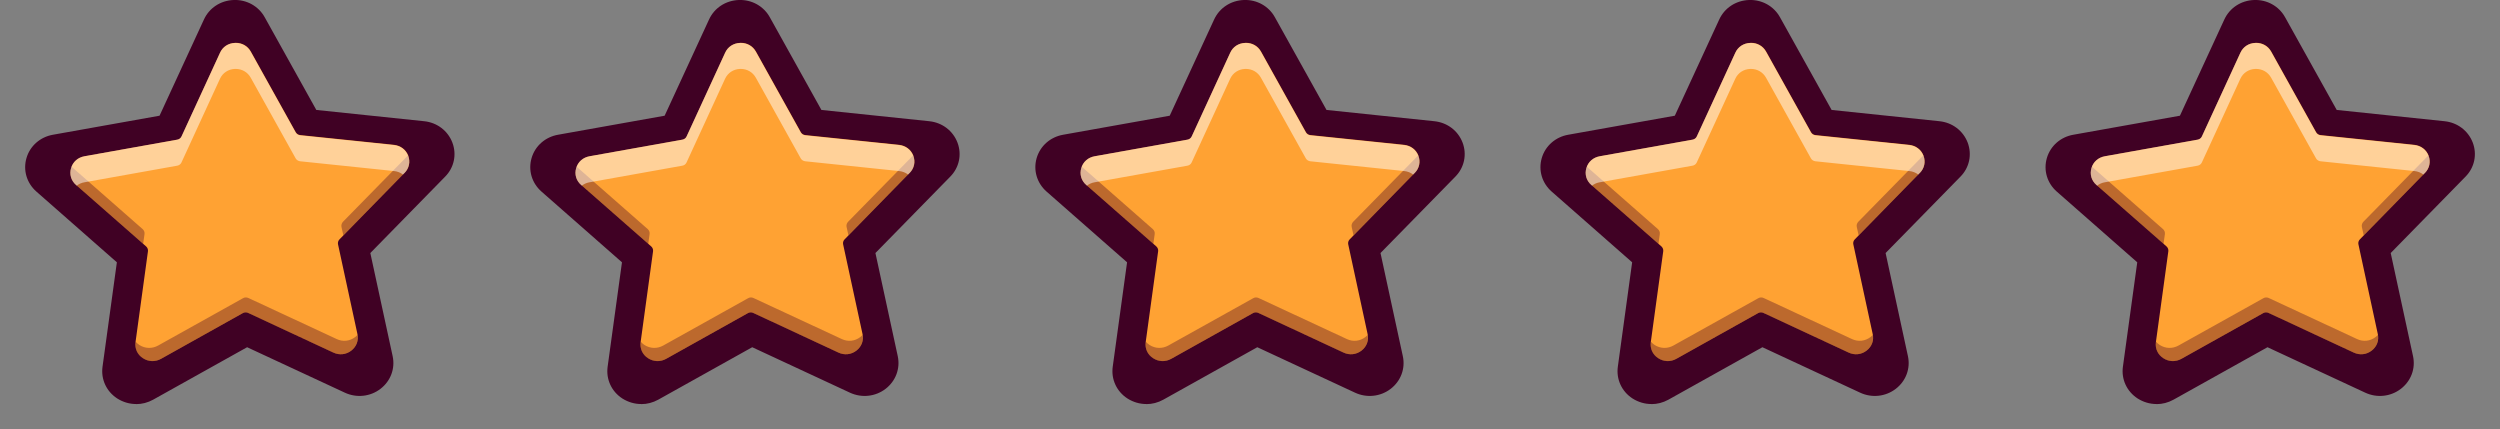 <svg width="99" height="17" viewBox="0 0 99 17" fill="none" xmlns="http://www.w3.org/2000/svg">
<rect x="0" y="0" width="99" height="17" fill="#808080" stroke="none"/>
<path d="M9.327 1.444C9.327 1.444 9.306 1.444 9.299 1.444C9.024 1.454 8.793 1.606 8.681 1.85L7.093 5.299C7.062 5.369 6.998 5.418 6.919 5.431L3.094 6.115C2.826 6.165 2.618 6.346 2.544 6.601C2.469 6.859 2.544 7.116 2.748 7.295L5.634 9.829C5.692 9.878 5.719 9.954 5.709 10.03L5.196 13.777C5.158 14.041 5.274 14.289 5.502 14.437C5.729 14.586 6.008 14.596 6.246 14.464L9.619 12.581C9.687 12.544 9.769 12.541 9.84 12.574L13.349 14.206C13.597 14.322 13.872 14.292 14.09 14.127C14.304 13.962 14.399 13.707 14.345 13.446L13.543 9.749C13.525 9.677 13.549 9.597 13.604 9.544L16.286 6.806C16.477 6.614 16.531 6.346 16.436 6.099C16.341 5.848 16.123 5.682 15.848 5.653L11.982 5.25C11.904 5.243 11.836 5.197 11.798 5.131L9.949 1.807C9.823 1.579 9.592 1.447 9.33 1.447L9.327 1.444Z" fill="#FFA233"/>
<path d="M5.39 16C5.128 16 4.869 15.924 4.642 15.779C4.213 15.501 3.992 15.019 4.06 14.523L4.628 10.387L1.439 7.585C1.058 7.248 0.908 6.743 1.048 6.261C1.187 5.778 1.592 5.425 2.095 5.336L6.318 4.582L8.076 0.773C8.286 0.314 8.735 0.02 9.252 7.72587e-05C9.765 -0.02 10.238 0.241 10.483 0.684L12.526 4.354L16.797 4.8C17.31 4.853 17.735 5.177 17.915 5.649C18.092 6.119 17.983 6.637 17.626 6.997L14.665 10.02L15.549 14.104C15.654 14.593 15.471 15.088 15.066 15.399C14.662 15.709 14.121 15.765 13.659 15.551L9.786 13.75L6.063 15.828C5.852 15.944 5.624 16.003 5.393 16.003L5.39 16ZM9.334 1.698C9.334 1.698 9.317 1.698 9.306 1.698C9.041 1.708 8.82 1.853 8.715 2.088L7.188 5.405C7.158 5.471 7.096 5.517 7.022 5.531L3.346 6.188C3.088 6.234 2.887 6.409 2.816 6.657C2.744 6.905 2.816 7.153 3.013 7.324L5.787 9.759C5.842 9.809 5.869 9.882 5.859 9.951L5.366 13.552C5.332 13.806 5.441 14.044 5.662 14.186C5.879 14.328 6.148 14.338 6.376 14.21L9.616 12.399C9.68 12.363 9.759 12.359 9.827 12.392L13.2 13.962C13.438 14.074 13.703 14.044 13.91 13.886C14.117 13.727 14.209 13.483 14.155 13.232L13.386 9.677C13.37 9.607 13.393 9.531 13.444 9.479L16.021 6.845C16.205 6.66 16.256 6.406 16.168 6.165C16.076 5.924 15.865 5.765 15.603 5.735L11.887 5.349C11.812 5.342 11.748 5.299 11.71 5.233L9.932 2.038C9.81 1.82 9.589 1.695 9.337 1.695L9.334 1.698Z" fill="#400124"/>
<path opacity="0.35" d="M5.723 9.27L5.668 9.66L3.009 7.324C2.812 7.153 2.741 6.902 2.812 6.657C2.819 6.637 2.826 6.617 2.833 6.601L5.648 9.072C5.706 9.122 5.733 9.198 5.723 9.27ZM14.158 13.265C14.131 13.294 14.1 13.321 14.066 13.347C13.852 13.512 13.577 13.542 13.332 13.426L9.837 11.801C9.765 11.768 9.684 11.771 9.619 11.811L6.26 13.684C6.022 13.816 5.746 13.806 5.519 13.661C5.461 13.621 5.406 13.575 5.366 13.525V13.555C5.328 13.81 5.437 14.044 5.658 14.19C5.876 14.332 6.144 14.342 6.372 14.213L9.612 12.402C9.677 12.366 9.758 12.363 9.823 12.396L13.196 13.965C13.434 14.074 13.699 14.044 13.906 13.889C14.107 13.737 14.199 13.506 14.158 13.265V13.265ZM16.164 6.168C16.164 6.168 16.161 6.158 16.157 6.155L13.583 8.781C13.529 8.838 13.509 8.914 13.522 8.986L13.597 9.323L16.018 6.849C16.198 6.664 16.252 6.409 16.164 6.168V6.168Z" fill="#400124"/>
<path opacity="0.5" d="M16.018 6.849L15.957 6.911C15.858 6.835 15.736 6.786 15.6 6.773L11.88 6.386C11.809 6.376 11.741 6.333 11.707 6.27L9.928 3.076C9.806 2.858 9.585 2.729 9.333 2.729H9.306C9.041 2.739 8.82 2.884 8.711 3.119L7.185 6.436C7.154 6.502 7.093 6.548 7.018 6.561L3.343 7.219C3.227 7.238 3.125 7.285 3.04 7.351L3.009 7.324C2.812 7.153 2.741 6.902 2.812 6.657C2.884 6.409 3.081 6.234 3.343 6.188L7.018 5.53C7.093 5.517 7.154 5.471 7.185 5.405L8.711 2.088C8.82 1.853 9.041 1.708 9.306 1.701C9.313 1.701 9.323 1.701 9.333 1.701C9.585 1.701 9.806 1.83 9.928 2.048L11.707 5.243C11.741 5.306 11.809 5.349 11.88 5.359L15.6 5.745C15.861 5.772 16.072 5.93 16.164 6.171C16.252 6.413 16.198 6.667 16.018 6.852V6.849Z" fill="white"/>
<path d="M29.328 1.444C29.328 1.444 29.308 1.444 29.301 1.444C29.026 1.454 28.794 1.606 28.682 1.85L27.095 5.299C27.064 5.369 26.999 5.418 26.921 5.431L23.096 6.115C22.828 6.165 22.62 6.346 22.545 6.601C22.471 6.859 22.545 7.116 22.749 7.295L25.636 9.829C25.694 9.878 25.721 9.954 25.711 10.03L25.197 13.777C25.16 14.041 25.276 14.289 25.503 14.437C25.731 14.586 26.01 14.596 26.248 14.464L29.621 12.581C29.689 12.544 29.77 12.541 29.842 12.574L33.35 14.206C33.599 14.322 33.874 14.292 34.092 14.127C34.306 13.962 34.401 13.707 34.347 13.446L33.544 9.749C33.527 9.677 33.551 9.597 33.605 9.544L36.288 6.806C36.478 6.614 36.533 6.346 36.438 6.099C36.343 5.848 36.125 5.682 35.849 5.653L31.984 5.25C31.905 5.243 31.837 5.197 31.8 5.131L29.951 1.807C29.825 1.579 29.593 1.447 29.332 1.447L29.328 1.444Z" fill="#FFA233"/>
<path d="M25.392 16C25.13 16 24.871 15.924 24.643 15.779C24.215 15.501 23.994 15.019 24.062 14.523L24.63 10.387L21.441 7.585C21.06 7.248 20.91 6.743 21.05 6.261C21.189 5.778 21.594 5.425 22.097 5.336L26.32 4.582L28.078 0.773C28.288 0.314 28.737 0.02 29.254 7.72587e-05C29.767 -0.02 30.24 0.241 30.485 0.684L32.528 4.354L36.798 4.8C37.312 4.853 37.737 5.177 37.917 5.649C38.094 6.119 37.985 6.637 37.628 6.997L34.667 10.02L35.551 14.104C35.656 14.593 35.472 15.088 35.068 15.399C34.663 15.709 34.123 15.765 33.66 15.551L29.788 13.75L26.065 15.828C25.854 15.944 25.626 16.003 25.395 16.003L25.392 16ZM29.335 1.698C29.335 1.698 29.319 1.698 29.308 1.698C29.043 1.708 28.822 1.853 28.717 2.088L27.19 5.405C27.16 5.471 27.098 5.517 27.023 5.531L23.348 6.188C23.09 6.234 22.889 6.409 22.818 6.657C22.746 6.905 22.818 7.153 23.015 7.324L25.789 9.759C25.844 9.809 25.871 9.882 25.861 9.951L25.368 13.552C25.334 13.806 25.442 14.044 25.663 14.186C25.881 14.328 26.15 14.338 26.378 14.21L29.618 12.399C29.682 12.363 29.761 12.359 29.828 12.392L33.201 13.962C33.439 14.074 33.705 14.044 33.912 13.886C34.119 13.727 34.211 13.483 34.157 13.232L33.388 9.677C33.371 9.607 33.395 9.531 33.446 9.479L36.023 6.845C36.207 6.66 36.258 6.406 36.169 6.165C36.078 5.924 35.867 5.765 35.605 5.735L31.889 5.349C31.814 5.342 31.75 5.299 31.712 5.233L29.934 2.038C29.811 1.82 29.59 1.695 29.339 1.695L29.335 1.698Z" fill="#400124"/>
<path opacity="0.35" d="M25.724 9.27L25.67 9.66L23.011 7.324C22.814 7.153 22.743 6.902 22.814 6.657C22.821 6.637 22.828 6.617 22.834 6.601L25.65 9.072C25.707 9.122 25.735 9.198 25.724 9.27ZM34.16 13.265C34.133 13.294 34.102 13.321 34.068 13.347C33.854 13.512 33.578 13.542 33.334 13.426L29.838 11.801C29.767 11.768 29.685 11.771 29.621 11.811L26.262 13.684C26.024 13.816 25.748 13.806 25.52 13.661C25.463 13.621 25.408 13.575 25.367 13.525V13.555C25.33 13.81 25.439 14.044 25.66 14.19C25.877 14.332 26.146 14.342 26.374 14.213L29.614 12.402C29.679 12.366 29.76 12.363 29.825 12.396L33.198 13.965C33.436 14.074 33.701 14.044 33.908 13.889C34.109 13.737 34.201 13.506 34.16 13.265V13.265ZM36.166 6.168C36.166 6.168 36.162 6.158 36.159 6.155L33.585 8.781C33.531 8.838 33.51 8.914 33.524 8.986L33.599 9.323L36.02 6.849C36.2 6.664 36.254 6.409 36.166 6.168V6.168Z" fill="#400124"/>
<path opacity="0.5" d="M36.02 6.849L35.958 6.911C35.86 6.835 35.737 6.786 35.601 6.773L31.882 6.386C31.81 6.376 31.742 6.333 31.708 6.27L29.93 3.076C29.808 2.858 29.587 2.729 29.335 2.729H29.308C29.043 2.739 28.822 2.884 28.713 3.119L27.186 6.436C27.156 6.502 27.095 6.548 27.02 6.561L23.344 7.219C23.229 7.238 23.127 7.285 23.042 7.351L23.011 7.324C22.814 7.153 22.743 6.902 22.814 6.657C22.885 6.409 23.083 6.234 23.344 6.188L27.02 5.53C27.095 5.517 27.156 5.471 27.186 5.405L28.713 2.088C28.822 1.853 29.043 1.708 29.308 1.701C29.315 1.701 29.325 1.701 29.335 1.701C29.587 1.701 29.808 1.83 29.93 2.048L31.708 5.243C31.742 5.306 31.81 5.349 31.882 5.359L35.601 5.745C35.863 5.772 36.074 5.93 36.166 6.171C36.254 6.413 36.2 6.667 36.02 6.852V6.849Z" fill="white"/>
<path d="M49.33 1.444C49.33 1.444 49.31 1.444 49.303 1.444C49.028 1.454 48.796 1.606 48.684 1.85L47.096 5.299C47.066 5.369 47.001 5.418 46.923 5.431L43.098 6.115C42.829 6.165 42.622 6.346 42.547 6.601C42.472 6.859 42.547 7.116 42.751 7.295L45.638 9.829C45.696 9.878 45.723 9.954 45.712 10.03L45.199 13.777C45.162 14.041 45.277 14.289 45.505 14.437C45.733 14.586 46.012 14.596 46.25 14.464L49.623 12.581C49.691 12.544 49.772 12.541 49.843 12.574L53.352 14.206C53.6 14.322 53.876 14.292 54.093 14.127C54.308 13.962 54.403 13.707 54.349 13.446L53.546 9.749C53.529 9.677 53.553 9.597 53.607 9.544L56.29 6.806C56.48 6.614 56.535 6.346 56.44 6.099C56.344 5.848 56.127 5.682 55.851 5.653L51.986 5.25C51.907 5.243 51.839 5.197 51.802 5.131L49.952 1.807C49.827 1.579 49.595 1.447 49.334 1.447L49.33 1.444Z" fill="#FFA233"/>
<path d="M45.393 16C45.131 16 44.873 15.924 44.645 15.779C44.217 15.501 43.996 15.019 44.064 14.523L44.632 10.387L41.442 7.585C41.062 7.248 40.912 6.743 41.051 6.261C41.191 5.778 41.595 5.425 42.099 5.336L46.321 4.582L48.079 0.773C48.29 0.314 48.739 0.02 49.256 7.72587e-05C49.769 -0.02 50.242 0.241 50.486 0.684L52.53 4.354L56.8 4.8C57.314 4.853 57.739 5.177 57.919 5.649C58.096 6.119 57.987 6.637 57.63 6.997L54.668 10.02L55.552 14.104C55.658 14.593 55.474 15.088 55.07 15.399C54.665 15.709 54.124 15.765 53.662 15.551L49.789 13.75L46.066 15.828C45.856 15.944 45.628 16.003 45.397 16.003L45.393 16ZM49.337 1.698C49.337 1.698 49.32 1.698 49.31 1.698C49.045 1.708 48.824 1.853 48.718 2.088L47.192 5.405C47.161 5.471 47.1 5.517 47.025 5.531L43.35 6.188C43.091 6.234 42.891 6.409 42.819 6.657C42.748 6.905 42.819 7.153 43.017 7.324L45.791 9.759C45.845 9.809 45.873 9.882 45.862 9.951L45.369 13.552C45.335 13.806 45.444 14.044 45.665 14.186C45.883 14.328 46.151 14.338 46.379 14.21L49.619 12.399C49.684 12.363 49.762 12.359 49.83 12.392L53.203 13.962C53.441 14.074 53.706 14.044 53.914 13.886C54.121 13.727 54.213 13.483 54.158 13.232L53.39 9.677C53.373 9.607 53.397 9.531 53.448 9.479L56.025 6.845C56.209 6.66 56.26 6.406 56.171 6.165C56.079 5.924 55.869 5.765 55.607 5.735L51.891 5.349C51.816 5.342 51.751 5.299 51.714 5.233L49.936 2.038C49.813 1.82 49.592 1.695 49.341 1.695L49.337 1.698Z" fill="#400124"/>
<path opacity="0.35" d="M45.726 9.27L45.672 9.66L43.013 7.324C42.816 7.153 42.744 6.902 42.816 6.657C42.822 6.637 42.829 6.617 42.836 6.601L45.651 9.072C45.709 9.122 45.736 9.198 45.726 9.27ZM54.161 13.265C54.134 13.294 54.104 13.321 54.07 13.347C53.855 13.512 53.58 13.542 53.335 13.426L49.84 11.801C49.769 11.768 49.687 11.771 49.623 11.811L46.263 13.684C46.025 13.816 45.75 13.806 45.522 13.661C45.464 13.621 45.41 13.575 45.369 13.525V13.555C45.332 13.81 45.441 14.044 45.661 14.19C45.879 14.332 46.148 14.342 46.376 14.213L49.616 12.402C49.68 12.366 49.762 12.363 49.827 12.396L53.199 13.965C53.437 14.074 53.703 14.044 53.91 13.889C54.111 13.737 54.202 13.506 54.161 13.265V13.265ZM56.167 6.168C56.167 6.168 56.164 6.158 56.161 6.155L53.587 8.781C53.532 8.838 53.512 8.914 53.526 8.986L53.6 9.323L56.021 6.849C56.202 6.664 56.256 6.409 56.167 6.168V6.168Z" fill="#400124"/>
<path opacity="0.5" d="M56.021 6.849L55.96 6.911C55.861 6.835 55.739 6.786 55.603 6.773L51.883 6.386C51.812 6.376 51.744 6.333 51.71 6.27L49.932 3.076C49.809 2.858 49.589 2.729 49.337 2.729H49.31C49.044 2.739 48.824 2.884 48.715 3.119L47.188 6.436C47.157 6.502 47.096 6.548 47.022 6.561L43.346 7.219C43.23 7.238 43.129 7.285 43.044 7.351L43.013 7.324C42.816 7.153 42.744 6.902 42.816 6.657C42.887 6.409 43.084 6.234 43.346 6.188L47.022 5.53C47.096 5.517 47.157 5.471 47.188 5.405L48.715 2.088C48.824 1.853 49.044 1.708 49.31 1.701C49.316 1.701 49.327 1.701 49.337 1.701C49.589 1.701 49.809 1.83 49.932 2.048L51.71 5.243C51.744 5.306 51.812 5.349 51.883 5.359L55.603 5.745C55.865 5.772 56.076 5.93 56.167 6.171C56.256 6.413 56.202 6.667 56.021 6.852V6.849Z" fill="white"/>
<path d="M69.332 1.444C69.332 1.444 69.311 1.444 69.305 1.444C69.029 1.454 68.798 1.606 68.686 1.85L67.098 5.299C67.067 5.369 67.003 5.418 66.925 5.431L63.1 6.115C62.831 6.165 62.624 6.346 62.549 6.601C62.474 6.859 62.549 7.116 62.753 7.295L65.639 9.829C65.697 9.878 65.725 9.954 65.714 10.03L65.201 13.777C65.163 14.041 65.279 14.289 65.507 14.437C65.735 14.586 66.013 14.596 66.251 14.464L69.624 12.581C69.692 12.544 69.774 12.541 69.845 12.574L73.354 14.206C73.602 14.322 73.878 14.292 74.095 14.127C74.309 13.962 74.405 13.707 74.35 13.446L73.548 9.749C73.531 9.677 73.555 9.597 73.609 9.544L76.292 6.806C76.482 6.614 76.537 6.346 76.441 6.099C76.346 5.848 76.129 5.682 75.853 5.653L71.987 5.25C71.909 5.243 71.841 5.197 71.804 5.131L69.954 1.807C69.828 1.579 69.597 1.447 69.335 1.447L69.332 1.444Z" fill="#FFA233"/>
<path d="M65.395 16C65.133 16 64.875 15.924 64.647 15.779C64.219 15.501 63.998 15.019 64.066 14.523L64.633 10.387L61.444 7.585C61.063 7.248 60.914 6.743 61.053 6.261C61.193 5.778 61.597 5.425 62.1 5.336L66.323 4.582L68.081 0.773C68.292 0.314 68.741 0.02 69.257 7.72587e-05C69.771 -0.02 70.243 0.241 70.488 0.684L72.532 4.354L76.802 4.8C77.315 4.853 77.74 5.177 77.921 5.649C78.097 6.119 77.989 6.637 77.632 6.997L74.67 10.02L75.554 14.104C75.66 14.593 75.476 15.088 75.071 15.399C74.667 15.709 74.126 15.765 73.664 15.551L69.791 13.75L66.068 15.828C65.857 15.944 65.63 16.003 65.398 16.003L65.395 16ZM69.339 1.698C69.339 1.698 69.322 1.698 69.312 1.698C69.047 1.708 68.826 1.853 68.72 2.088L67.194 5.405C67.163 5.471 67.102 5.517 67.027 5.531L63.352 6.188C63.093 6.234 62.893 6.409 62.821 6.657C62.75 6.905 62.821 7.153 63.018 7.324L65.793 9.759C65.847 9.809 65.874 9.882 65.864 9.951L65.371 13.552C65.337 13.806 65.446 14.044 65.667 14.186C65.885 14.328 66.153 14.338 66.381 14.21L69.621 12.399C69.686 12.363 69.764 12.359 69.832 12.392L73.205 13.962C73.443 14.074 73.708 14.044 73.915 13.886C74.123 13.727 74.215 13.483 74.16 13.232L73.392 9.677C73.375 9.607 73.399 9.531 73.45 9.479L76.027 6.845C76.21 6.66 76.261 6.406 76.173 6.165C76.081 5.924 75.87 5.765 75.609 5.735L71.892 5.349C71.818 5.342 71.753 5.299 71.716 5.233L69.937 2.038C69.815 1.82 69.594 1.695 69.342 1.695L69.339 1.698Z" fill="#400124"/>
<path opacity="0.35" d="M65.728 9.27L65.674 9.66L63.015 7.324C62.818 7.153 62.746 6.902 62.818 6.657C62.824 6.637 62.831 6.617 62.838 6.601L65.653 9.072C65.711 9.122 65.738 9.198 65.728 9.27ZM74.163 13.265C74.136 13.294 74.106 13.321 74.072 13.347C73.857 13.512 73.582 13.542 73.337 13.426L69.842 11.801C69.771 11.768 69.689 11.771 69.624 11.811L66.265 13.684C66.027 13.816 65.752 13.806 65.524 13.661C65.466 13.621 65.412 13.575 65.371 13.525V13.555C65.334 13.81 65.442 14.044 65.663 14.19C65.881 14.332 66.15 14.342 66.377 14.213L69.618 12.402C69.682 12.366 69.764 12.363 69.828 12.396L73.201 13.965C73.439 14.074 73.704 14.044 73.912 13.889C74.112 13.737 74.204 13.506 74.163 13.265V13.265ZM76.169 6.168C76.169 6.168 76.166 6.158 76.163 6.155L73.589 8.781C73.534 8.838 73.514 8.914 73.528 8.986L73.602 9.323L76.023 6.849C76.203 6.664 76.258 6.409 76.169 6.168V6.168Z" fill="#400124"/>
<path opacity="0.5" d="M76.023 6.849L75.962 6.911C75.863 6.835 75.741 6.786 75.605 6.773L71.885 6.386C71.814 6.376 71.746 6.333 71.712 6.27L69.934 3.076C69.811 2.858 69.59 2.729 69.339 2.729H69.312C69.046 2.739 68.825 2.884 68.717 3.119L67.19 6.436C67.159 6.502 67.098 6.548 67.023 6.561L63.348 7.219C63.232 7.238 63.13 7.285 63.045 7.351L63.015 7.324C62.818 7.153 62.746 6.902 62.818 6.657C62.889 6.409 63.086 6.234 63.348 6.188L67.023 5.53C67.098 5.517 67.159 5.471 67.19 5.405L68.717 2.088C68.825 1.853 69.046 1.708 69.312 1.701C69.318 1.701 69.329 1.701 69.339 1.701C69.59 1.701 69.811 1.83 69.934 2.048L71.712 5.243C71.746 5.306 71.814 5.349 71.885 5.359L75.605 5.745C75.867 5.772 76.078 5.93 76.169 6.171C76.258 6.413 76.203 6.667 76.023 6.852V6.849Z" fill="white"/>
<path d="M89.334 1.444C89.334 1.444 89.313 1.444 89.306 1.444C89.031 1.454 88.8 1.606 88.688 1.85L87.1 5.299C87.069 5.369 87.005 5.418 86.927 5.431L83.102 6.115C82.833 6.165 82.626 6.346 82.551 6.601C82.476 6.859 82.551 7.116 82.755 7.295L85.641 9.829C85.699 9.878 85.726 9.954 85.716 10.03L85.203 13.777C85.165 14.041 85.281 14.289 85.509 14.437C85.737 14.586 86.015 14.596 86.253 14.464L89.626 12.581C89.694 12.544 89.776 12.541 89.847 12.574L93.356 14.206C93.604 14.322 93.879 14.292 94.097 14.127C94.311 13.962 94.406 13.707 94.352 13.446L93.55 9.749C93.533 9.677 93.556 9.597 93.611 9.544L96.293 6.806C96.484 6.614 96.538 6.346 96.443 6.099C96.348 5.848 96.13 5.682 95.855 5.653L91.989 5.25C91.911 5.243 91.843 5.197 91.805 5.131L89.956 1.807C89.83 1.579 89.599 1.447 89.337 1.447L89.334 1.444Z" fill="#FFA233"/>
<path d="M85.397 16C85.135 16 84.877 15.924 84.649 15.779C84.221 15.501 83.999 15.019 84.067 14.523L84.635 10.387L81.446 7.585C81.065 7.248 80.916 6.743 81.055 6.261C81.195 5.778 81.599 5.425 82.102 5.336L86.325 4.582L88.083 0.773C88.294 0.314 88.743 0.02 89.259 7.72587e-05C89.773 -0.02 90.245 0.241 90.49 0.684L92.534 4.354L96.804 4.8C97.317 4.853 97.742 5.177 97.922 5.649C98.099 6.119 97.99 6.637 97.633 6.997L94.672 10.02L95.556 14.104C95.662 14.593 95.478 15.088 95.073 15.399C94.669 15.709 94.128 15.765 93.666 15.551L89.793 13.75L86.07 15.828C85.859 15.944 85.632 16.003 85.4 16.003L85.397 16ZM89.341 1.698C89.341 1.698 89.324 1.698 89.314 1.698C89.049 1.708 88.828 1.853 88.722 2.088L87.195 5.405C87.165 5.471 87.104 5.517 87.029 5.531L83.353 6.188C83.095 6.234 82.894 6.409 82.823 6.657C82.752 6.905 82.823 7.153 83.02 7.324L85.795 9.759C85.849 9.809 85.876 9.882 85.866 9.951L85.373 13.552C85.339 13.806 85.448 14.044 85.669 14.186C85.886 14.328 86.155 14.338 86.383 14.21L89.623 12.399C89.688 12.363 89.766 12.359 89.834 12.392L93.207 13.962C93.445 14.074 93.71 14.044 93.917 13.886C94.125 13.727 94.216 13.483 94.162 13.232L93.394 9.677C93.377 9.607 93.4 9.531 93.451 9.479L96.029 6.845C96.212 6.66 96.263 6.406 96.175 6.165C96.083 5.924 95.872 5.765 95.611 5.735L91.894 5.349C91.82 5.342 91.755 5.299 91.718 5.233L89.939 2.038C89.817 1.82 89.596 1.695 89.344 1.695L89.341 1.698Z" fill="#400124"/>
<path opacity="0.35" d="M85.73 9.27L85.675 9.66L83.017 7.324C82.819 7.153 82.748 6.902 82.819 6.657C82.826 6.637 82.833 6.617 82.84 6.601L85.655 9.072C85.713 9.122 85.74 9.198 85.73 9.27ZM94.165 13.265C94.138 13.294 94.107 13.321 94.073 13.347C93.859 13.512 93.584 13.542 93.339 13.426L89.844 11.801C89.772 11.768 89.691 11.771 89.626 11.811L86.267 13.684C86.029 13.816 85.754 13.806 85.526 13.661C85.468 13.621 85.414 13.575 85.373 13.525V13.555C85.335 13.81 85.444 14.044 85.665 14.19C85.883 14.332 86.151 14.342 86.379 14.213L89.619 12.402C89.684 12.366 89.766 12.363 89.83 12.396L93.203 13.965C93.441 14.074 93.706 14.044 93.914 13.889C94.114 13.737 94.206 13.506 94.165 13.265V13.265ZM96.171 6.168C96.171 6.168 96.168 6.158 96.164 6.155L93.591 8.781C93.536 8.838 93.516 8.914 93.529 8.986L93.604 9.323L96.025 6.849C96.205 6.664 96.26 6.409 96.171 6.168V6.168Z" fill="#400124"/>
<path opacity="0.5" d="M96.025 6.849L95.964 6.911C95.865 6.835 95.743 6.786 95.607 6.773L91.887 6.386C91.816 6.376 91.748 6.333 91.714 6.27L89.936 3.076C89.813 2.858 89.592 2.729 89.341 2.729H89.313C89.048 2.739 88.827 2.884 88.718 3.119L87.192 6.436C87.161 6.502 87.1 6.548 87.025 6.561L83.35 7.219C83.234 7.238 83.132 7.285 83.047 7.351L83.017 7.324C82.819 7.153 82.748 6.902 82.819 6.657C82.891 6.409 83.088 6.234 83.35 6.188L87.025 5.53C87.1 5.517 87.161 5.471 87.192 5.405L88.718 2.088C88.827 1.853 89.048 1.708 89.313 1.701C89.32 1.701 89.33 1.701 89.341 1.701C89.592 1.701 89.813 1.83 89.936 2.048L91.714 5.243C91.748 5.306 91.816 5.349 91.887 5.359L95.607 5.745C95.869 5.772 96.079 5.93 96.171 6.171C96.26 6.413 96.205 6.667 96.025 6.852V6.849Z" fill="white"/>
</svg>
